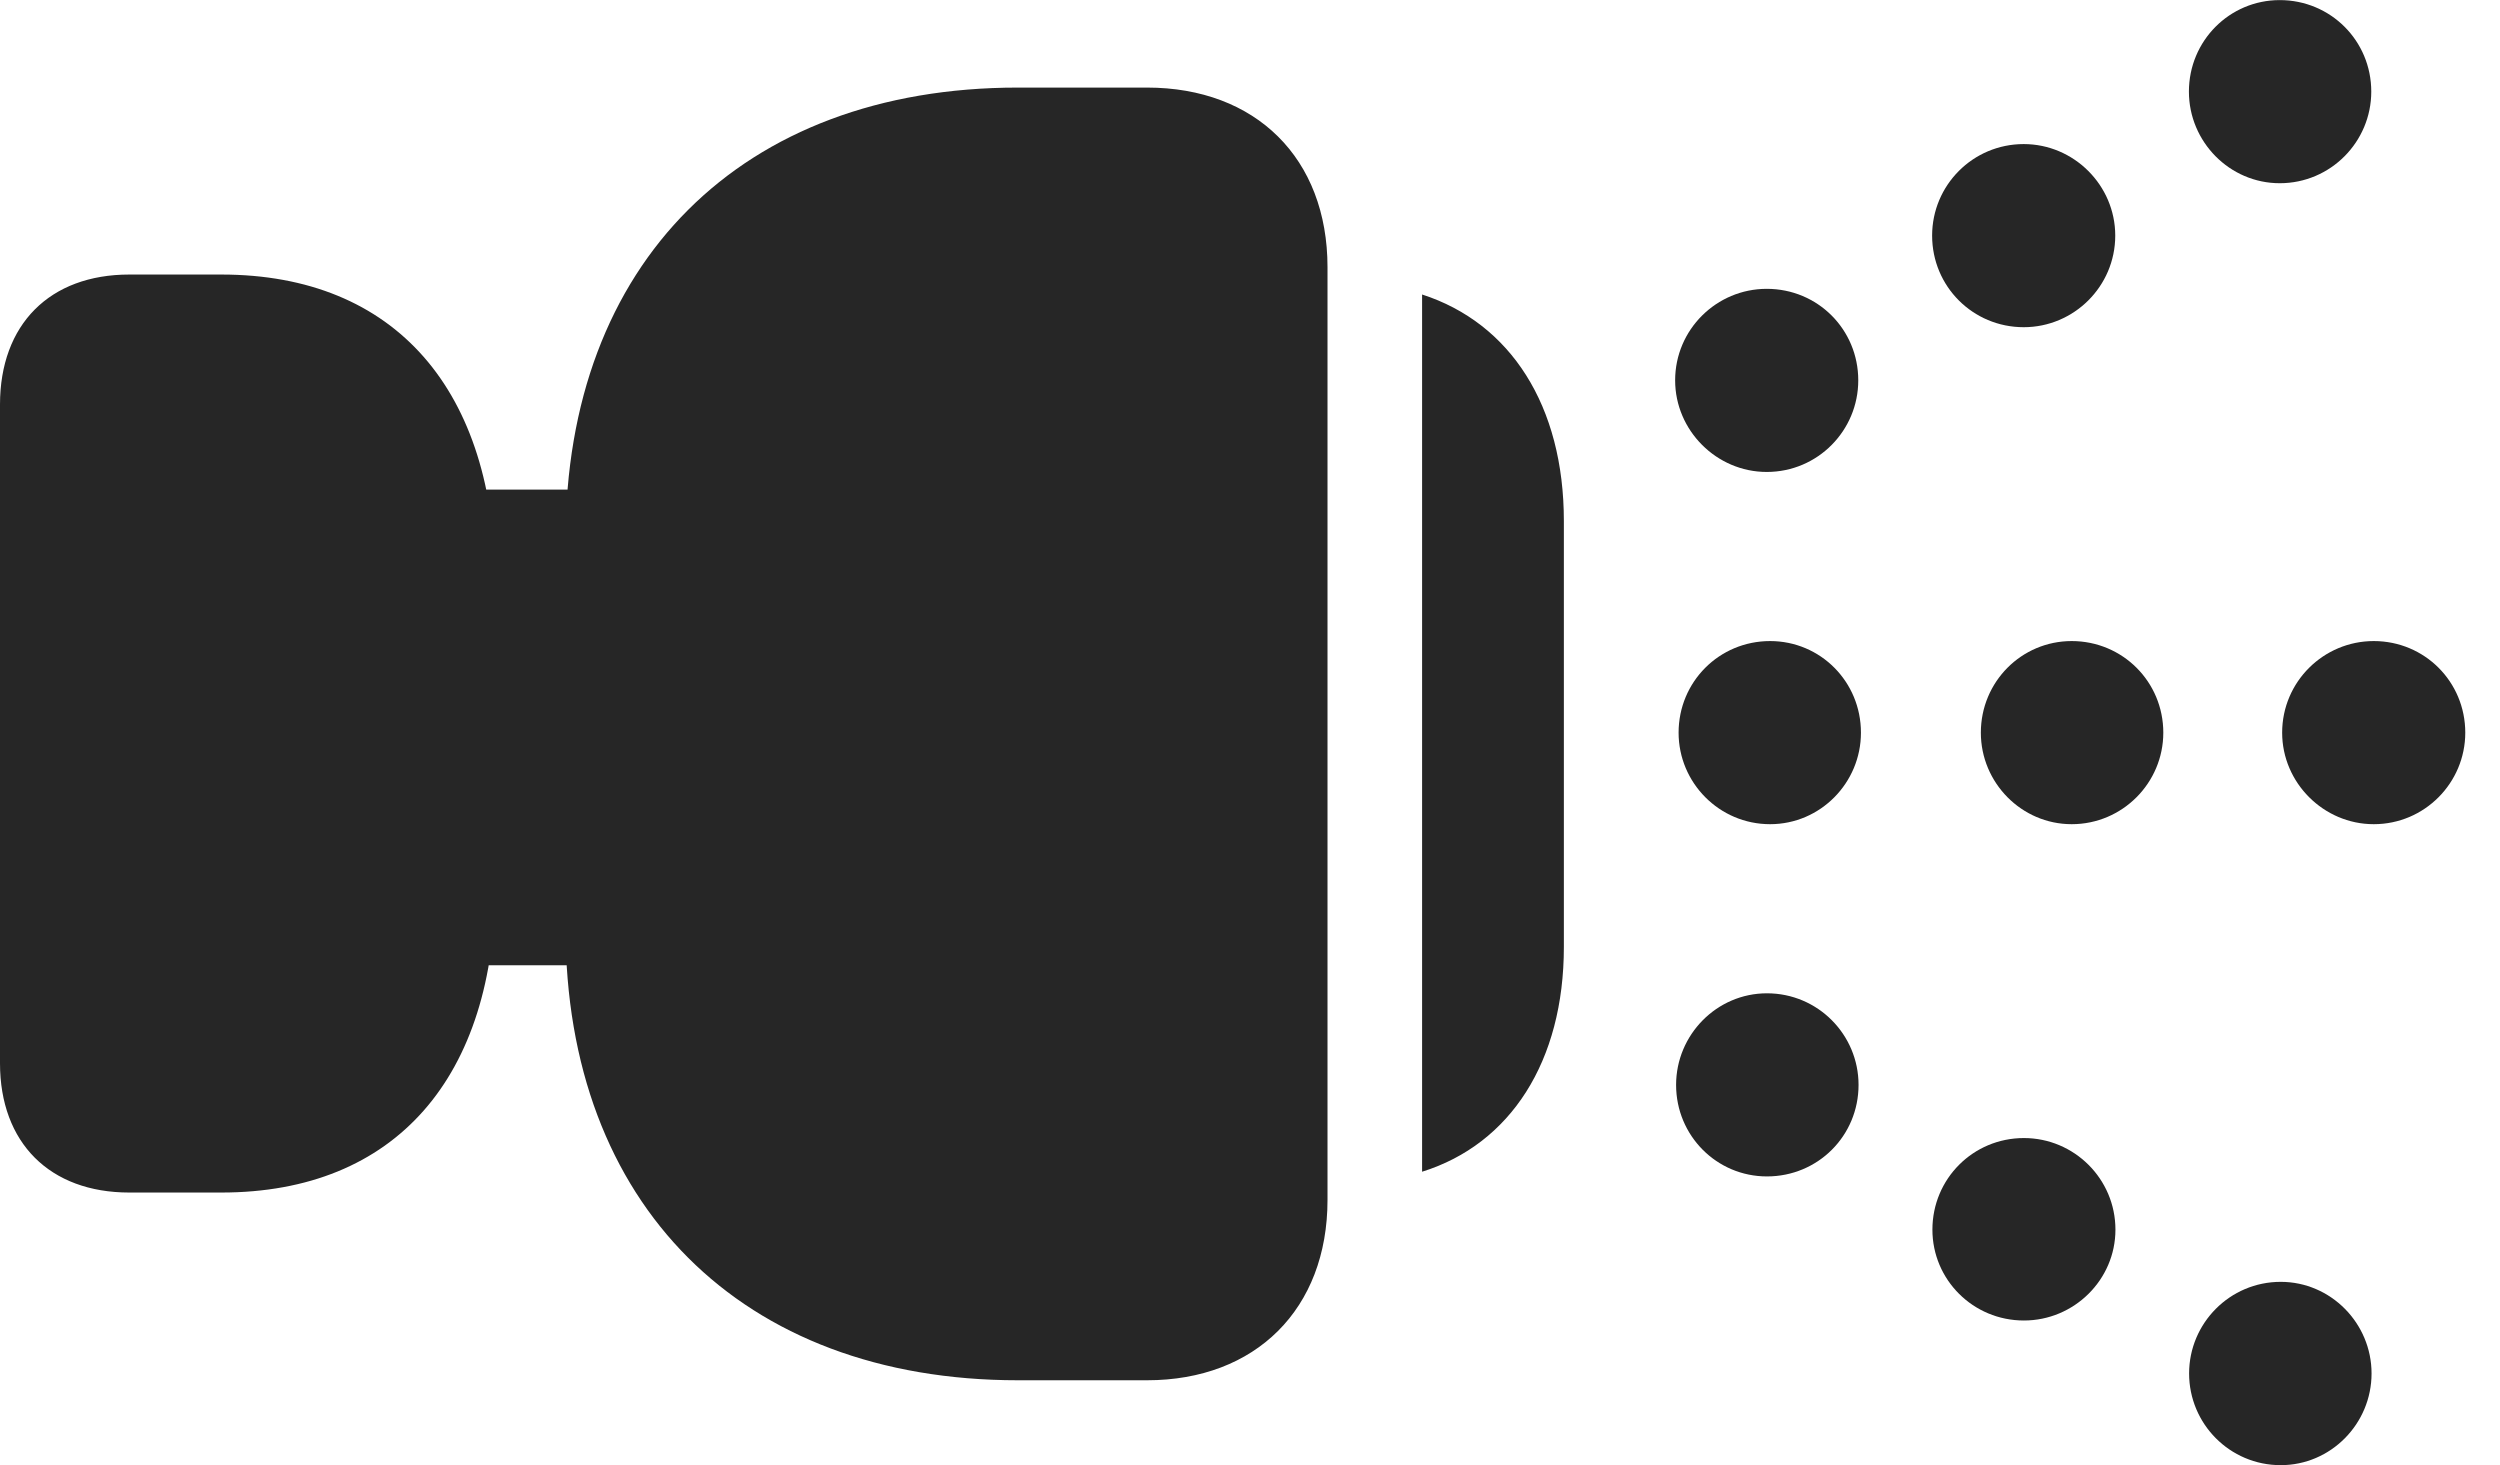 <?xml version="1.0" encoding="UTF-8"?>
<!--Generator: Apple Native CoreSVG 326-->
<!DOCTYPE svg PUBLIC "-//W3C//DTD SVG 1.1//EN" "http://www.w3.org/Graphics/SVG/1.1/DTD/svg11.dtd">
<svg version="1.1" xmlns="http://www.w3.org/2000/svg" xmlns:xlink="http://www.w3.org/1999/xlink"
       viewBox="0 0 26.062 15.274">
       <g>
              <rect height="15.274" opacity="0" width="26.062" x="0" y="0" />
              <path d="M23.766 1.91C24.296 1.91 24.72 1.478 24.72 0.955C24.72 0.425 24.296 0.001 23.766 0.001C23.243 0.001 22.819 0.425 22.819 0.955C22.819 1.478 23.243 1.91 23.766 1.91ZM24.746 8.592C25.276 8.592 25.7 8.16 25.7 7.638C25.7 7.107 25.276 6.683 24.746 6.683C24.223 6.683 23.791 7.107 23.791 7.638C23.791 8.16 24.223 8.592 24.746 8.592ZM23.776 15.274C24.298 15.274 24.723 14.843 24.723 14.318C24.723 13.795 24.298 13.363 23.776 13.363C23.245 13.363 22.821 13.795 22.821 14.318C22.821 14.843 23.245 15.274 23.776 15.274Z"
                     fill="currentColor" fill-opacity="0.85" />
              <path d="M21.097 3.411C21.619 3.411 22.051 2.986 22.051 2.456C22.051 1.931 21.619 1.502 21.097 1.502C20.567 1.502 20.142 1.931 20.142 2.456C20.142 2.986 20.567 3.411 21.097 3.411ZM21.597 8.592C22.127 8.592 22.552 8.16 22.552 7.638C22.552 7.107 22.127 6.683 21.597 6.683C21.074 6.683 20.65 7.107 20.65 7.638C20.65 8.16 21.074 8.592 21.597 8.592ZM21.099 13.766C21.622 13.766 22.053 13.341 22.053 12.819C22.053 12.289 21.622 11.864 21.099 11.864C20.569 11.864 20.145 12.289 20.145 12.819C20.145 13.341 20.569 13.766 21.099 13.766Z"
                     fill="currentColor" fill-opacity="0.85" />
              <path d="M18.418 4.92C18.95 4.92 19.372 4.488 19.372 3.965C19.372 3.435 18.95 3.011 18.418 3.011C17.895 3.011 17.463 3.435 17.463 3.965C17.463 4.488 17.895 4.92 18.418 4.92ZM18.453 8.592C18.978 8.592 19.4 8.16 19.4 7.638C19.4 7.107 18.978 6.683 18.453 6.683C17.923 6.683 17.499 7.107 17.499 7.638C17.499 8.16 17.923 8.592 18.453 8.592ZM18.42 12.264C18.952 12.264 19.375 11.84 19.375 11.31C19.375 10.787 18.952 10.355 18.42 10.355C17.897 10.355 17.473 10.787 17.473 11.31C17.473 11.84 17.897 12.264 18.42 12.264Z"
                     fill="currentColor" fill-opacity="0.85" />
              <path d="M2.307 12.432C4.124 12.432 5.165 11.229 5.165 9.202L5.165 6.1C5.165 4.073 4.124 2.862 2.307 2.862L1.348 2.862C0.519 2.862 0 3.381 0 4.218L0 11.084C0 11.914 0.519 12.432 1.348 12.432ZM11.958 14.389C13.089 14.389 13.839 13.646 13.839 12.509L13.839 2.786C13.839 1.648 13.089 0.913 11.958 0.913L10.611 0.913C7.731 0.913 5.896 2.743 5.896 5.623L5.896 9.674C5.896 12.554 7.731 14.389 10.611 14.389ZM7.538 10.063L7.538 5.104L3.897 5.104L3.897 10.063ZM14.825 12.215C15.747 11.927 16.303 11.064 16.303 9.872L16.303 5.432C16.303 4.23 15.747 3.368 14.825 3.07Z"
                     fill="currentColor" fill-opacity="0.85" />
       </g>
</svg>
